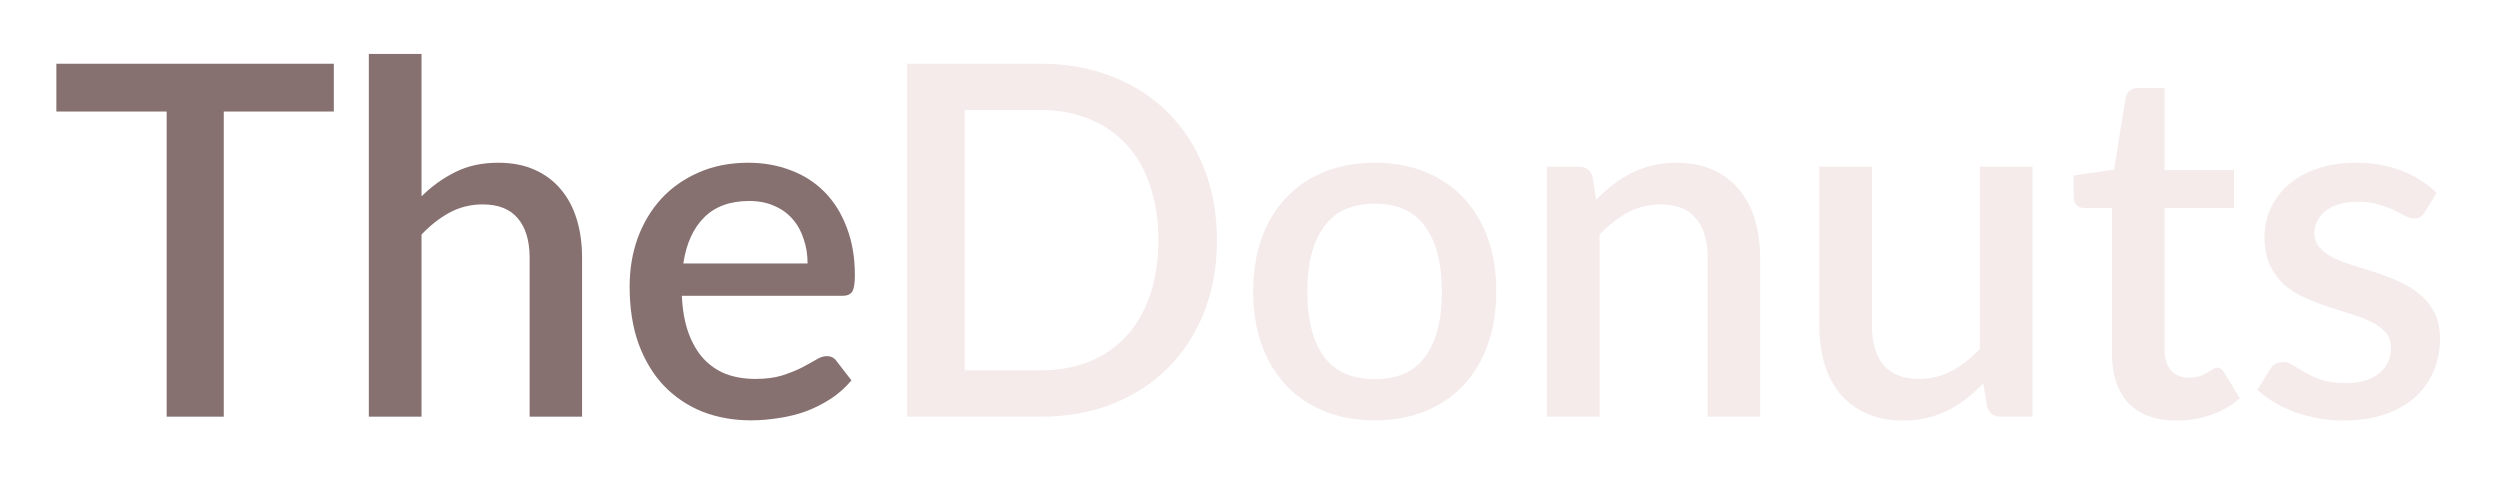 <svg width="204" height="39" viewBox="0 0 204 39" fill="none" xmlns="http://www.w3.org/2000/svg">
<g filter="url(#filter0_d_376_647)">
<path d="M27.24 5.1H18.26V30H13.6V5.1H4.6V1.2H27.24V5.1ZM34.397 12.02C35.237 11.193 36.157 10.533 37.157 10.04C38.157 9.533 39.323 9.28 40.657 9.28C41.777 9.28 42.757 9.467 43.597 9.84C44.45 10.213 45.163 10.74 45.737 11.42C46.323 12.1 46.763 12.92 47.057 13.88C47.35 14.827 47.497 15.873 47.497 17.02V30H43.217V17.02C43.217 15.647 42.897 14.58 42.257 13.82C41.63 13.06 40.67 12.68 39.377 12.68C38.417 12.68 37.523 12.9 36.697 13.34C35.883 13.78 35.117 14.38 34.397 15.14V30H30.097V0.4H34.397V12.02ZM65.898 17.5C65.898 16.78 65.792 16.113 65.578 15.5C65.378 14.873 65.078 14.333 64.678 13.88C64.278 13.413 63.778 13.053 63.178 12.8C62.592 12.533 61.912 12.4 61.138 12.4C59.578 12.4 58.352 12.847 57.458 13.74C56.565 14.633 55.998 15.887 55.758 17.5H65.898ZM55.638 20.14C55.692 21.3 55.872 22.307 56.178 23.16C56.485 24 56.892 24.7 57.398 25.26C57.918 25.82 58.532 26.24 59.238 26.52C59.958 26.787 60.758 26.92 61.638 26.92C62.478 26.92 63.205 26.827 63.818 26.64C64.432 26.44 64.965 26.227 65.418 26C65.872 25.76 66.258 25.547 66.578 25.36C66.898 25.16 67.192 25.06 67.458 25.06C67.805 25.06 68.072 25.193 68.258 25.46L69.478 27.04C68.972 27.64 68.398 28.147 67.758 28.56C67.118 28.973 66.438 29.313 65.718 29.58C64.998 29.833 64.258 30.013 63.498 30.12C62.738 30.24 61.998 30.3 61.278 30.3C59.865 30.3 58.552 30.067 57.338 29.6C56.138 29.12 55.092 28.42 54.198 27.5C53.318 26.58 52.625 25.44 52.118 24.08C51.625 22.72 51.378 21.153 51.378 19.38C51.378 17.967 51.598 16.647 52.038 15.42C52.492 14.193 53.132 13.127 53.958 12.22C54.798 11.313 55.812 10.6 56.998 10.08C58.198 9.547 59.552 9.28 61.058 9.28C62.312 9.28 63.472 9.487 64.538 9.9C65.605 10.3 66.525 10.893 67.298 11.68C68.072 12.467 68.672 13.433 69.098 14.58C69.538 15.713 69.758 17.007 69.758 18.46C69.758 19.127 69.685 19.573 69.538 19.8C69.392 20.027 69.125 20.14 68.738 20.14H55.638Z" fill="#867070"/>
<path d="M99.302 15.6C99.302 17.733 98.955 19.687 98.262 21.46C97.568 23.22 96.588 24.733 95.322 26C94.068 27.267 92.555 28.253 90.782 28.96C89.022 29.653 87.062 30 84.902 30H74.022V1.2H84.902C87.062 1.2 89.022 1.553 90.782 2.26C92.555 2.953 94.068 3.933 95.322 5.2C96.588 6.467 97.568 7.987 98.262 9.76C98.955 11.52 99.302 13.467 99.302 15.6ZM94.522 15.6C94.522 13.947 94.295 12.46 93.842 11.14C93.402 9.82 92.762 8.707 91.922 7.8C91.095 6.893 90.088 6.2 88.902 5.72C87.715 5.227 86.382 4.98 84.902 4.98H78.722V26.22H84.902C86.382 26.22 87.715 25.98 88.902 25.5C90.088 25.02 91.095 24.327 91.922 23.42C92.762 22.5 93.402 21.387 93.842 20.08C94.295 18.76 94.522 17.267 94.522 15.6ZM112.198 9.28C113.704 9.28 115.064 9.527 116.278 10.02C117.504 10.513 118.544 11.213 119.398 12.12C120.264 13.027 120.931 14.127 121.398 15.42C121.864 16.713 122.098 18.167 122.098 19.78C122.098 21.393 121.864 22.847 121.398 24.14C120.931 25.433 120.264 26.54 119.398 27.46C118.544 28.367 117.504 29.067 116.278 29.56C115.064 30.053 113.704 30.3 112.198 30.3C110.678 30.3 109.304 30.053 108.078 29.56C106.864 29.067 105.824 28.367 104.958 27.46C104.091 26.54 103.424 25.433 102.958 24.14C102.491 22.847 102.258 21.393 102.258 19.78C102.258 18.167 102.491 16.713 102.958 15.42C103.424 14.127 104.091 13.027 104.958 12.12C105.824 11.213 106.864 10.513 108.078 10.02C109.304 9.527 110.678 9.28 112.198 9.28ZM112.198 26.94C114.038 26.94 115.404 26.327 116.298 25.1C117.204 23.86 117.658 22.093 117.658 19.8C117.658 17.507 117.204 15.74 116.298 14.5C115.404 13.247 114.038 12.62 112.198 12.62C110.331 12.62 108.944 13.247 108.038 14.5C107.131 15.74 106.678 17.507 106.678 19.8C106.678 22.093 107.131 23.86 108.038 25.1C108.944 26.327 110.331 26.94 112.198 26.94ZM130.249 12.3C130.689 11.847 131.143 11.44 131.609 11.08C132.089 10.707 132.596 10.387 133.129 10.12C133.663 9.853 134.229 9.647 134.829 9.5C135.429 9.353 136.083 9.28 136.789 9.28C137.909 9.28 138.889 9.467 139.729 9.84C140.583 10.213 141.296 10.74 141.869 11.42C142.456 12.1 142.896 12.92 143.189 13.88C143.483 14.827 143.629 15.873 143.629 17.02V30H139.349V17.02C139.349 15.647 139.029 14.58 138.389 13.82C137.763 13.06 136.803 12.68 135.509 12.68C134.549 12.68 133.656 12.9 132.829 13.34C132.016 13.78 131.249 14.38 130.529 15.14V30H126.229V9.6H128.829C129.416 9.6 129.789 9.873 129.949 10.42L130.249 12.3ZM165.851 9.6V30H163.251C162.678 30 162.311 29.727 162.151 29.18L161.831 27.28C161.405 27.733 160.951 28.147 160.471 28.52C160.005 28.893 159.505 29.213 158.971 29.48C158.438 29.747 157.865 29.953 157.251 30.1C156.651 30.247 156.005 30.32 155.311 30.32C154.191 30.32 153.205 30.133 152.351 29.76C151.498 29.387 150.778 28.86 150.191 28.18C149.618 27.5 149.185 26.687 148.891 25.74C148.598 24.78 148.451 23.727 148.451 22.58V9.6H152.751V22.58C152.751 23.953 153.065 25.02 153.691 25.78C154.331 26.54 155.298 26.92 156.591 26.92C157.538 26.92 158.418 26.707 159.231 26.28C160.058 25.84 160.831 25.24 161.551 24.48V9.6H165.851ZM177.613 30.32C175.92 30.32 174.613 29.847 173.693 28.9C172.786 27.94 172.333 26.593 172.333 24.86V12.98H170.093C169.853 12.98 169.646 12.907 169.473 12.76C169.3 12.6 169.213 12.367 169.213 12.06V10.32L172.513 9.84L173.453 3.94C173.52 3.713 173.633 3.533 173.793 3.4C173.953 3.253 174.166 3.18 174.433 3.18H176.633V9.88H182.293V12.98H176.633V24.56C176.633 25.293 176.813 25.853 177.173 26.24C177.533 26.627 178.013 26.82 178.613 26.82C178.946 26.82 179.233 26.78 179.473 26.7C179.713 26.607 179.92 26.513 180.093 26.42C180.266 26.313 180.413 26.22 180.533 26.14C180.666 26.047 180.793 26 180.913 26C181.153 26 181.346 26.133 181.493 26.4L182.773 28.5C182.106 29.087 181.32 29.54 180.413 29.86C179.506 30.167 178.573 30.32 177.613 30.32ZM197.863 13.3C197.756 13.487 197.636 13.62 197.503 13.7C197.369 13.78 197.203 13.82 197.003 13.82C196.776 13.82 196.529 13.753 196.263 13.62C195.996 13.473 195.683 13.313 195.323 13.14C194.963 12.967 194.536 12.813 194.043 12.68C193.563 12.533 192.996 12.46 192.343 12.46C191.809 12.46 191.323 12.527 190.883 12.66C190.456 12.78 190.089 12.96 189.783 13.2C189.489 13.427 189.263 13.7 189.103 14.02C188.943 14.327 188.863 14.66 188.863 15.02C188.863 15.5 189.009 15.9 189.303 16.22C189.596 16.54 189.983 16.82 190.463 17.06C190.943 17.287 191.489 17.493 192.103 17.68C192.716 17.867 193.343 18.067 193.983 18.28C194.623 18.493 195.249 18.74 195.863 19.02C196.476 19.3 197.023 19.647 197.503 20.06C197.983 20.46 198.369 20.953 198.663 21.54C198.956 22.113 199.103 22.813 199.103 23.64C199.103 24.6 198.929 25.487 198.583 26.3C198.236 27.113 197.729 27.82 197.063 28.42C196.396 29.02 195.563 29.487 194.563 29.82C193.576 30.153 192.443 30.32 191.163 30.32C190.456 30.32 189.769 30.253 189.103 30.12C188.449 30 187.823 29.833 187.223 29.62C186.636 29.393 186.083 29.127 185.562 28.82C185.056 28.513 184.603 28.18 184.203 27.82L185.203 26.18C185.323 25.98 185.469 25.827 185.643 25.72C185.829 25.6 186.056 25.54 186.323 25.54C186.603 25.54 186.876 25.633 187.143 25.82C187.423 25.993 187.743 26.187 188.103 26.4C188.476 26.613 188.923 26.813 189.443 27C189.963 27.173 190.609 27.26 191.383 27.26C192.023 27.26 192.576 27.187 193.043 27.04C193.509 26.88 193.896 26.667 194.203 26.4C194.509 26.133 194.736 25.833 194.883 25.5C195.029 25.153 195.103 24.787 195.103 24.4C195.103 23.88 194.956 23.453 194.663 23.12C194.369 22.787 193.976 22.5 193.483 22.26C193.003 22.02 192.449 21.807 191.823 21.62C191.209 21.433 190.583 21.233 189.943 21.02C189.303 20.807 188.669 20.56 188.043 20.28C187.429 20 186.876 19.647 186.383 19.22C185.903 18.78 185.516 18.253 185.223 17.64C184.929 17.013 184.783 16.253 184.783 15.36C184.783 14.547 184.943 13.773 185.263 13.04C185.596 12.307 186.076 11.66 186.703 11.1C187.343 10.54 188.123 10.1 189.043 9.78C189.976 9.447 191.049 9.28 192.263 9.28C193.636 9.28 194.883 9.5 196.003 9.94C197.123 10.38 198.063 10.98 198.823 11.74L197.863 13.3Z" fill="#F5EBEB"/>
</g>
<defs>
<filter id="filter0_d_376_647" x="0.6" y="0.4" width="202.502" height="37.92" filterUnits="userSpaceOnUse" color-interpolation-filters="sRGB">
<feFlood flood-opacity="0" result="BackgroundImageFix"/>
<feColorMatrix in="SourceAlpha" type="matrix" values="0 0 0 0 0 0 0 0 0 0 0 0 0 0 0 0 0 0 127 0" result="hardAlpha"/>
<feOffset dy="4"/>
<feGaussianBlur stdDeviation="2"/>
<feComposite in2="hardAlpha" operator="out"/>
<feColorMatrix type="matrix" values="0 0 0 0 0 0 0 0 0 0 0 0 0 0 0 0 0 0 0.25 0"/>
<feBlend mode="normal" in2="BackgroundImageFix" result="effect1_dropShadow_376_647"/>
<feBlend mode="normal" in="SourceGraphic" in2="effect1_dropShadow_376_647" result="shape"/>
</filter>
</defs>
</svg>
